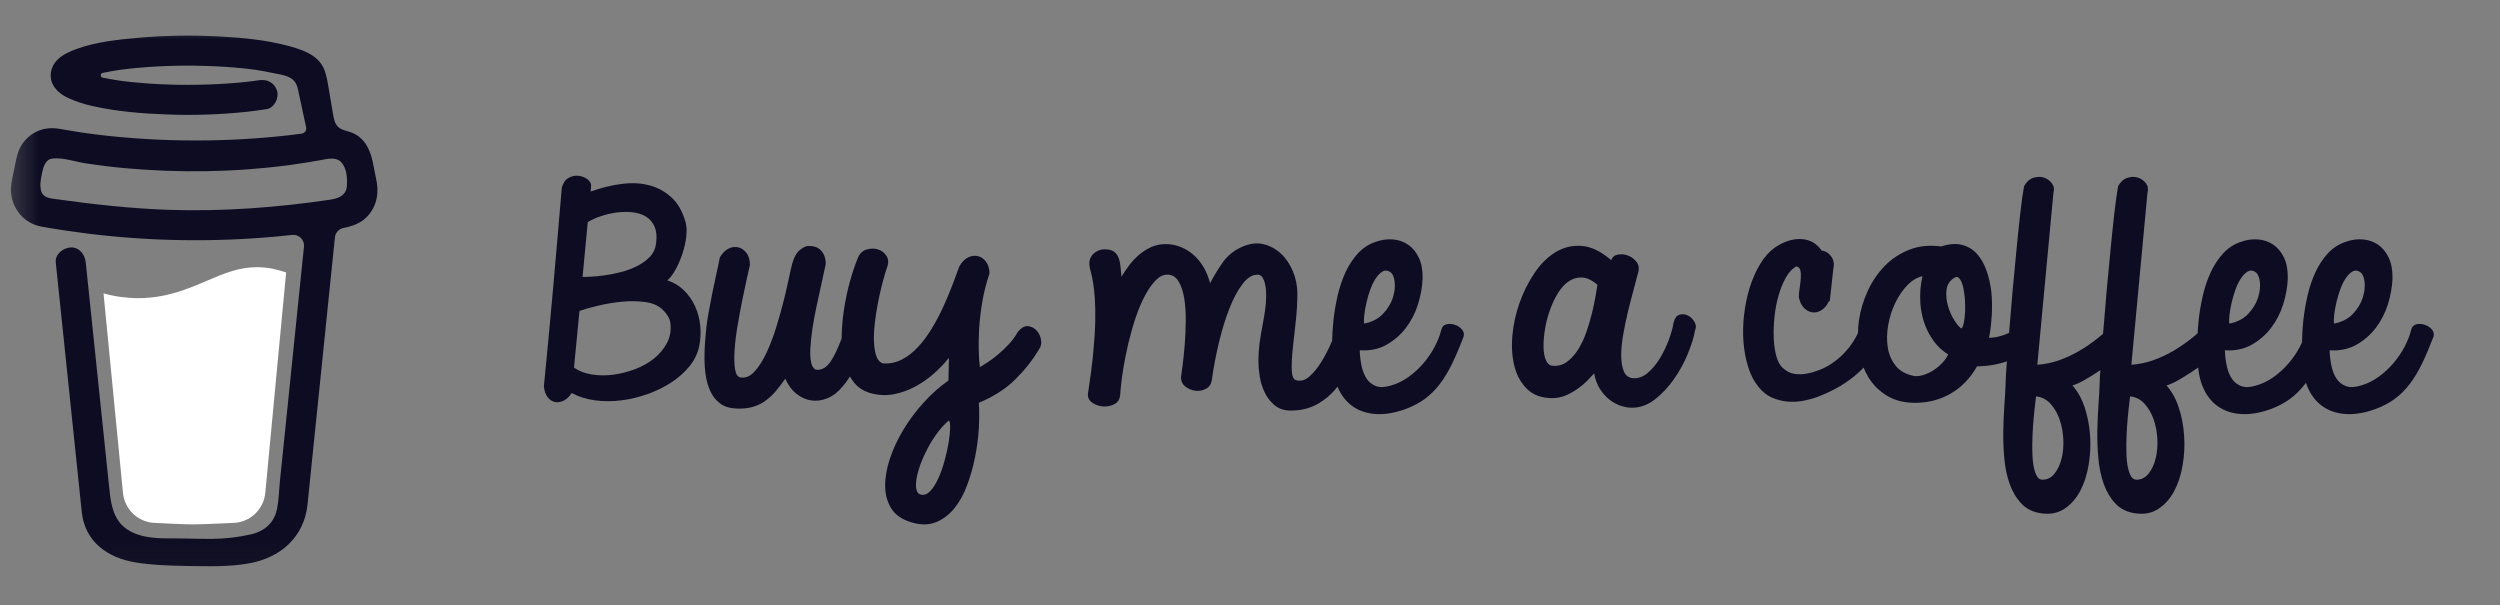 <svg width="95" height="23" viewBox="0 0 95 23" fill="none" xmlns="http://www.w3.org/2000/svg">
<rect x="0" y="0" width="95" height="23" fill="#808080" stroke="none"/>
<g clip-path="url(#clip0_170_597)">
<mask id="mask0_170_597" style="mask-type:luminance" maskUnits="userSpaceOnUse" x="0" y="0" width="94" height="22">
<path d="M93.332 0.955H0.332V21.955H93.332V0.955Z" fill="white"/>
</mask>
<g mask="url(#mask0_170_597)">
<path d="M12.886 6.044L12.872 6.036L12.839 6.026C12.853 6.037 12.869 6.043 12.886 6.044Z" fill="#0D0C22"/>
<path d="M12.893 6.042C12.89 6.041 12.888 6.041 12.886 6.04V6.045C12.888 6.044 12.89 6.043 12.893 6.042Z" fill="#0D0C22"/>
<path d="M12.885 6.045H12.889V6.043L12.885 6.045Z" fill="#0D0C22"/>
<path d="M13.076 7.482L13.099 7.469L13.108 7.464L13.116 7.455C13.101 7.462 13.088 7.471 13.076 7.482Z" fill="#0D0C22"/>
<path d="M12.926 6.076L12.902 6.054L12.887 6.045C12.895 6.06 12.909 6.071 12.926 6.076Z" fill="#0D0C22"/>
<path d="M7.194 20.054C7.175 20.062 7.159 20.075 7.147 20.09L7.161 20.081C7.171 20.072 7.185 20.061 7.194 20.054Z" fill="#0D0C22"/>
<path d="M10.522 19.399C10.522 19.378 10.512 19.382 10.514 19.456C10.514 19.45 10.517 19.444 10.518 19.438C10.519 19.425 10.52 19.412 10.522 19.399Z" fill="#0D0C22"/>
<path d="M10.179 20.054C10.16 20.062 10.144 20.075 10.132 20.09L10.146 20.081C10.156 20.072 10.17 20.061 10.179 20.054Z" fill="#0D0C22"/>
<path d="M4.848 20.21C4.834 20.198 4.817 20.19 4.798 20.187C4.813 20.194 4.828 20.201 4.838 20.207L4.848 20.21Z" fill="#0D0C22"/>
<path d="M4.321 19.705C4.318 19.683 4.312 19.663 4.301 19.644C4.309 19.663 4.315 19.683 4.32 19.704L4.321 19.705Z" fill="#0D0C22"/>
<path d="M7.864 10.668C7.139 10.978 6.317 11.33 5.252 11.33C4.807 11.329 4.363 11.268 3.934 11.148L4.671 18.712C4.697 19.029 4.841 19.323 5.074 19.538C5.307 19.753 5.613 19.872 5.93 19.872C5.93 19.872 6.975 19.927 7.324 19.927C7.699 19.927 8.824 19.872 8.824 19.872C9.141 19.872 9.447 19.753 9.68 19.538C9.913 19.323 10.057 19.029 10.083 18.712L10.873 10.353C10.52 10.233 10.164 10.153 9.763 10.153C9.069 10.153 8.51 10.392 7.864 10.668Z" fill="white"/>
<path d="M1.655 7.441L1.667 7.453L1.676 7.458C1.669 7.451 1.662 7.446 1.655 7.441Z" fill="#0D0C22"/>
<path d="M14.281 6.743L14.17 6.183C14.07 5.681 13.844 5.206 13.329 5.025C13.164 4.967 12.976 4.942 12.85 4.822C12.723 4.702 12.685 4.515 12.656 4.342C12.602 4.024 12.551 3.706 12.495 3.389C12.447 3.116 12.409 2.81 12.284 2.56C12.122 2.224 11.784 2.028 11.448 1.898C11.276 1.834 11.1 1.779 10.922 1.735C10.083 1.514 9.201 1.432 8.338 1.386C7.301 1.329 6.263 1.346 5.229 1.438C4.46 1.508 3.649 1.592 2.918 1.858C2.651 1.956 2.376 2.073 2.173 2.279C1.923 2.533 1.842 2.925 2.024 3.241C2.153 3.466 2.373 3.625 2.605 3.73C2.908 3.865 3.224 3.968 3.548 4.037C4.452 4.236 5.387 4.315 6.31 4.348C7.333 4.389 8.358 4.356 9.376 4.248C9.627 4.22 9.879 4.187 10.13 4.148C10.425 4.103 10.614 3.717 10.527 3.448C10.423 3.126 10.143 3.001 9.827 3.05C9.78 3.057 9.734 3.064 9.687 3.071L9.653 3.076C9.546 3.089 9.439 3.102 9.332 3.114C9.11 3.137 8.888 3.157 8.665 3.172C8.167 3.207 7.667 3.223 7.167 3.224C6.676 3.224 6.185 3.21 5.695 3.178C5.472 3.163 5.249 3.144 5.026 3.122C4.925 3.111 4.824 3.1 4.723 3.087L4.627 3.075L4.606 3.072L4.507 3.058C4.303 3.027 4.1 2.992 3.898 2.949C3.878 2.945 3.86 2.934 3.847 2.917C3.834 2.901 3.827 2.881 3.827 2.86C3.827 2.839 3.834 2.819 3.847 2.803C3.86 2.787 3.878 2.775 3.898 2.771H3.902C4.077 2.734 4.252 2.702 4.429 2.674C4.488 2.665 4.547 2.656 4.606 2.647H4.607C4.718 2.64 4.829 2.62 4.938 2.607C5.894 2.508 6.856 2.474 7.816 2.506C8.283 2.519 8.749 2.547 9.213 2.594C9.313 2.604 9.412 2.615 9.511 2.627C9.549 2.632 9.588 2.637 9.626 2.642L9.703 2.653C9.927 2.686 10.151 2.727 10.373 2.775C10.702 2.846 11.125 2.87 11.272 3.23C11.318 3.345 11.34 3.472 11.365 3.592L11.398 3.746C11.399 3.748 11.4 3.751 11.4 3.754C11.478 4.116 11.556 4.477 11.633 4.839C11.639 4.866 11.639 4.893 11.633 4.92C11.628 4.947 11.617 4.972 11.602 4.995C11.586 5.017 11.566 5.036 11.543 5.05C11.519 5.064 11.493 5.074 11.466 5.078H11.464L11.416 5.084L11.37 5.09C11.221 5.11 11.072 5.128 10.923 5.145C10.63 5.178 10.335 5.207 10.041 5.231C9.456 5.28 8.87 5.312 8.282 5.327C7.983 5.335 7.684 5.339 7.385 5.338C6.194 5.337 5.005 5.268 3.822 5.131C3.694 5.116 3.566 5.099 3.438 5.083C3.537 5.096 3.366 5.073 3.331 5.068C3.25 5.057 3.168 5.045 3.087 5.033C2.814 4.992 2.542 4.941 2.269 4.897C1.94 4.843 1.625 4.87 1.327 5.033C1.082 5.167 0.884 5.372 0.759 5.621C0.63 5.887 0.592 6.177 0.534 6.462C0.477 6.748 0.387 7.055 0.421 7.349C0.494 7.981 0.937 8.496 1.573 8.611C2.172 8.719 2.774 8.807 3.377 8.882C5.748 9.172 8.144 9.207 10.522 8.986C10.716 8.968 10.909 8.948 11.102 8.927C11.163 8.92 11.224 8.927 11.281 8.947C11.338 8.967 11.39 9 11.433 9.042C11.476 9.085 11.509 9.137 11.53 9.194C11.55 9.251 11.558 9.312 11.552 9.373L11.491 9.958C11.37 11.141 11.249 12.324 11.127 13.507C11.001 14.749 10.873 15.991 10.745 17.232C10.709 17.582 10.673 17.932 10.636 18.282C10.602 18.626 10.597 18.981 10.531 19.321C10.428 19.856 10.066 20.184 9.538 20.305C9.054 20.415 8.559 20.473 8.063 20.477C7.512 20.48 6.962 20.456 6.412 20.459C5.824 20.462 5.105 20.408 4.651 19.97C4.252 19.586 4.197 18.985 4.143 18.465C4.071 17.776 3.999 17.088 3.928 16.4L3.529 12.572L3.271 10.096C3.267 10.055 3.263 10.014 3.258 9.973C3.228 9.678 3.018 9.389 2.689 9.403C2.407 9.416 2.086 9.656 2.119 9.973L2.31 11.809L2.706 15.607C2.819 16.686 2.931 17.765 3.043 18.844C3.065 19.05 3.085 19.258 3.108 19.464C3.232 20.594 4.095 21.203 5.163 21.374C5.787 21.475 6.426 21.495 7.059 21.506C7.871 21.518 8.69 21.55 9.489 21.403C10.672 21.186 11.559 20.396 11.686 19.17C11.722 18.817 11.758 18.463 11.794 18.109C11.915 16.939 12.035 15.768 12.155 14.597L12.547 10.772L12.727 9.019C12.736 8.932 12.773 8.851 12.832 8.786C12.891 8.722 12.969 8.678 13.055 8.662C13.393 8.596 13.716 8.483 13.957 8.226C14.34 7.816 14.416 7.281 14.281 6.743ZM1.556 7.121C1.561 7.118 1.551 7.163 1.547 7.183C1.546 7.152 1.548 7.124 1.556 7.121ZM1.589 7.375C1.591 7.373 1.599 7.384 1.608 7.397C1.595 7.385 1.587 7.376 1.589 7.375ZM1.621 7.417C1.639 7.45 1.633 7.437 1.621 7.417ZM1.686 7.47H1.687C1.687 7.472 1.69 7.474 1.691 7.476C1.69 7.473 1.688 7.472 1.686 7.47ZM13.039 7.391C12.918 7.507 12.734 7.56 12.553 7.587C10.524 7.888 8.466 8.041 6.414 7.974C4.946 7.923 3.493 7.76 2.04 7.555C1.898 7.535 1.743 7.509 1.645 7.404C1.461 7.206 1.551 6.807 1.599 6.568C1.643 6.349 1.727 6.057 1.988 6.025C2.395 5.978 2.868 6.149 3.27 6.21C3.755 6.284 4.241 6.344 4.73 6.388C6.814 6.578 8.932 6.548 11.007 6.271C11.385 6.22 11.762 6.161 12.137 6.093C12.472 6.033 12.843 5.921 13.045 6.267C13.184 6.503 13.202 6.819 13.18 7.086C13.174 7.202 13.124 7.311 13.039 7.391Z" fill="#0D0C22"/>
<path fill-rule="evenodd" clip-rule="evenodd" d="M25.347 13.029C25.228 13.255 25.065 13.452 24.858 13.619C24.651 13.787 24.409 13.923 24.132 14.028C23.856 14.133 23.578 14.203 23.298 14.239C23.018 14.275 22.747 14.272 22.484 14.229C22.22 14.187 21.996 14.1 21.812 13.969L22.02 11.814C22.21 11.749 22.451 11.681 22.74 11.613C23.03 11.544 23.328 11.494 23.634 11.465C23.94 11.435 24.229 11.439 24.503 11.475C24.776 11.511 24.991 11.598 25.149 11.736C25.235 11.814 25.307 11.899 25.366 11.991C25.426 12.083 25.462 12.178 25.475 12.277C25.508 12.552 25.465 12.803 25.347 13.029ZM22.335 8.44C22.474 8.355 22.64 8.279 22.834 8.214C23.028 8.148 23.227 8.102 23.431 8.076C23.635 8.05 23.834 8.046 24.029 8.066C24.223 8.086 24.394 8.14 24.542 8.228C24.69 8.317 24.8 8.445 24.873 8.612C24.945 8.779 24.965 8.991 24.932 9.247C24.906 9.45 24.825 9.622 24.69 9.763C24.555 9.904 24.39 10.022 24.197 10.117C24.002 10.213 23.797 10.288 23.58 10.343C23.362 10.399 23.153 10.44 22.953 10.466C22.752 10.493 22.577 10.509 22.429 10.516C22.281 10.522 22.184 10.525 22.138 10.525L22.335 8.44ZM26.413 11.637C26.308 11.408 26.166 11.206 25.988 11.032C25.811 10.858 25.6 10.732 25.357 10.653C25.462 10.568 25.566 10.434 25.668 10.25C25.77 10.067 25.857 9.866 25.929 9.65C26.002 9.433 26.051 9.216 26.077 8.996C26.103 8.776 26.093 8.588 26.048 8.43C25.936 8.037 25.76 7.728 25.519 7.505C25.279 7.282 24.999 7.128 24.68 7.043C24.361 6.958 24.009 6.94 23.624 6.989C23.239 7.038 22.846 7.135 22.444 7.279C22.444 7.246 22.447 7.212 22.454 7.176C22.46 7.14 22.464 7.102 22.464 7.063C22.464 6.964 22.414 6.879 22.316 6.807C22.217 6.735 22.104 6.692 21.975 6.679C21.847 6.666 21.722 6.694 21.6 6.763C21.478 6.832 21.394 6.958 21.348 7.141C21.295 7.732 21.243 8.345 21.19 8.981C21.137 9.617 21.081 10.26 21.022 10.909C20.963 11.559 20.904 12.203 20.845 12.842C20.785 13.482 20.726 14.097 20.667 14.687C20.687 14.864 20.736 15.002 20.815 15.1C20.894 15.198 20.986 15.257 21.091 15.277C21.197 15.297 21.307 15.278 21.422 15.223C21.537 15.167 21.638 15.07 21.723 14.933C21.986 15.077 22.283 15.17 22.612 15.213C22.941 15.256 23.275 15.256 23.614 15.213C23.953 15.17 24.287 15.09 24.616 14.972C24.945 14.854 25.245 14.706 25.515 14.529C25.784 14.352 26.011 14.15 26.196 13.924C26.38 13.698 26.502 13.454 26.561 13.191C26.62 12.923 26.637 12.654 26.61 12.385C26.584 12.116 26.518 11.867 26.413 11.637Z" fill="#0D0C23"/>
<path fill-rule="evenodd" clip-rule="evenodd" d="M36.045 16.831C36.009 17.047 35.958 17.275 35.892 17.515C35.826 17.754 35.749 17.972 35.66 18.169C35.571 18.366 35.473 18.525 35.364 18.646C35.255 18.767 35.139 18.818 35.014 18.799C34.915 18.785 34.852 18.723 34.826 18.612C34.8 18.5 34.8 18.362 34.826 18.199C34.852 18.035 34.903 17.849 34.979 17.643C35.055 17.436 35.147 17.231 35.255 17.028C35.364 16.825 35.488 16.629 35.626 16.442C35.764 16.256 35.909 16.1 36.06 15.975C36.093 16.015 36.108 16.113 36.105 16.27C36.101 16.428 36.081 16.615 36.045 16.831ZM39.392 12.562C39.303 12.463 39.195 12.408 39.066 12.395C38.938 12.381 38.808 12.454 38.677 12.611C38.591 12.768 38.482 12.919 38.351 13.063C38.219 13.208 38.083 13.339 37.941 13.457C37.799 13.575 37.664 13.677 37.536 13.762C37.408 13.847 37.307 13.909 37.235 13.949C37.209 13.739 37.194 13.513 37.191 13.27C37.187 13.027 37.192 12.781 37.205 12.532C37.225 12.178 37.266 11.821 37.329 11.46C37.391 11.099 37.482 10.745 37.6 10.397C37.6 10.214 37.557 10.065 37.472 9.95C37.386 9.835 37.283 9.763 37.161 9.733C37.039 9.704 36.914 9.72 36.786 9.783C36.657 9.845 36.547 9.958 36.455 10.122C36.376 10.338 36.286 10.581 36.184 10.85C36.081 11.119 35.966 11.393 35.838 11.671C35.71 11.95 35.566 12.221 35.408 12.483C35.251 12.745 35.078 12.978 34.89 13.181C34.703 13.385 34.498 13.544 34.278 13.659C34.057 13.773 33.819 13.824 33.562 13.811C33.444 13.778 33.358 13.69 33.306 13.545C33.253 13.401 33.222 13.221 33.212 13.004C33.202 12.788 33.212 12.55 33.241 12.291C33.271 12.032 33.31 11.775 33.36 11.519C33.409 11.263 33.464 11.021 33.523 10.791C33.582 10.562 33.638 10.368 33.691 10.21C33.77 10.021 33.77 9.861 33.691 9.733C33.612 9.605 33.503 9.52 33.365 9.478C33.227 9.435 33.082 9.437 32.93 9.483C32.779 9.528 32.67 9.63 32.605 9.787C32.493 10.056 32.391 10.358 32.298 10.693C32.206 11.027 32.132 11.373 32.076 11.73C32.02 12.088 31.989 12.442 31.983 12.793C31.982 12.816 31.983 12.838 31.983 12.86C31.84 13.242 31.703 13.53 31.573 13.723C31.405 13.972 31.216 14.08 31.005 14.047C30.913 14.008 30.852 13.916 30.823 13.772C30.793 13.627 30.783 13.45 30.793 13.24C30.803 13.031 30.828 12.793 30.867 12.527C30.907 12.262 30.956 11.986 31.015 11.701C31.074 11.415 31.137 11.129 31.203 10.84C31.268 10.552 31.328 10.279 31.38 10.024C31.374 9.794 31.306 9.619 31.178 9.497C31.05 9.376 30.87 9.329 30.64 9.355C30.482 9.42 30.365 9.506 30.289 9.61C30.214 9.715 30.153 9.85 30.107 10.014C30.08 10.099 30.041 10.27 29.988 10.525C29.935 10.781 29.868 11.075 29.786 11.406C29.703 11.737 29.606 12.083 29.494 12.444C29.383 12.804 29.258 13.131 29.119 13.422C28.981 13.714 28.83 13.949 28.665 14.126C28.501 14.303 28.323 14.375 28.132 14.342C28.027 14.322 27.959 14.214 27.93 14.018C27.9 13.821 27.895 13.578 27.915 13.29C27.935 13.001 27.974 12.685 28.033 12.34C28.093 11.996 28.153 11.67 28.216 11.361C28.279 11.053 28.336 10.781 28.389 10.545C28.441 10.309 28.478 10.152 28.497 10.073C28.497 9.883 28.454 9.73 28.369 9.615C28.283 9.501 28.18 9.429 28.058 9.399C27.936 9.369 27.811 9.386 27.683 9.448C27.555 9.511 27.444 9.624 27.352 9.787C27.319 9.965 27.276 10.17 27.224 10.402C27.171 10.635 27.12 10.874 27.071 11.12C27.021 11.367 26.975 11.607 26.933 11.844C26.89 12.08 26.858 12.286 26.839 12.463C26.826 12.601 26.811 12.77 26.794 12.97C26.778 13.17 26.77 13.382 26.77 13.604C26.77 13.828 26.786 14.049 26.819 14.268C26.852 14.488 26.911 14.69 26.997 14.873C27.082 15.057 27.202 15.208 27.357 15.326C27.512 15.444 27.707 15.509 27.945 15.523C28.188 15.536 28.4 15.518 28.581 15.469C28.762 15.419 28.927 15.342 29.075 15.237C29.223 15.133 29.358 15.008 29.48 14.864C29.601 14.719 29.722 14.562 29.84 14.391C29.952 14.641 30.097 14.834 30.275 14.972C30.452 15.11 30.64 15.192 30.837 15.218C31.035 15.244 31.236 15.216 31.44 15.134C31.644 15.052 31.828 14.913 31.992 14.716C32.101 14.595 32.203 14.458 32.299 14.307C32.34 14.378 32.383 14.446 32.432 14.509C32.593 14.719 32.812 14.864 33.089 14.942C33.385 15.021 33.674 15.034 33.957 14.982C34.24 14.929 34.51 14.834 34.767 14.696C35.023 14.559 35.262 14.393 35.483 14.2C35.703 14.006 35.895 13.805 36.06 13.595C36.053 13.745 36.05 13.888 36.05 14.023C36.05 14.157 36.047 14.303 36.041 14.46C35.711 14.69 35.4 14.965 35.108 15.287C34.814 15.608 34.558 15.951 34.337 16.315C34.117 16.678 33.944 17.047 33.819 17.421C33.694 17.795 33.633 18.144 33.636 18.469C33.64 18.794 33.717 19.077 33.868 19.32C34.02 19.563 34.266 19.736 34.609 19.841C34.964 19.953 35.277 19.956 35.547 19.851C35.817 19.746 36.052 19.572 36.253 19.33C36.453 19.087 36.618 18.794 36.746 18.449C36.875 18.105 36.977 17.746 37.052 17.372C37.128 16.998 37.176 16.631 37.196 16.27C37.215 15.91 37.215 15.588 37.196 15.306C37.762 15.07 38.226 14.772 38.588 14.411C38.95 14.051 39.249 13.67 39.486 13.27C39.558 13.172 39.583 13.053 39.56 12.916C39.537 12.778 39.481 12.66 39.392 12.562Z" fill="#0D0C23"/>
<path fill-rule="evenodd" clip-rule="evenodd" d="M51.847 11.932C51.867 11.782 51.897 11.622 51.936 11.455C51.975 11.288 52.025 11.126 52.084 10.968C52.143 10.811 52.212 10.675 52.291 10.56C52.37 10.445 52.454 10.363 52.543 10.314C52.632 10.265 52.722 10.27 52.815 10.329C52.913 10.388 52.974 10.512 52.997 10.703C53.02 10.893 52.997 11.096 52.928 11.313C52.859 11.529 52.736 11.732 52.558 11.922C52.38 12.113 52.14 12.237 51.837 12.296C51.824 12.205 51.827 12.083 51.847 11.932ZM55.268 12.336C55.159 12.303 55.056 12.3 54.957 12.326C54.858 12.352 54.796 12.421 54.77 12.533C54.717 12.742 54.633 12.957 54.517 13.177C54.402 13.396 54.261 13.605 54.093 13.802C53.925 13.998 53.736 14.172 53.526 14.323C53.315 14.474 53.094 14.582 52.864 14.647C52.633 14.72 52.443 14.728 52.291 14.672C52.14 14.616 52.02 14.521 51.931 14.387C51.842 14.252 51.778 14.09 51.739 13.9C51.699 13.71 51.676 13.513 51.669 13.309C52.045 13.336 52.379 13.269 52.672 13.108C52.964 12.947 53.213 12.734 53.417 12.469C53.621 12.203 53.776 11.905 53.881 11.573C53.986 11.242 54.045 10.913 54.059 10.585C54.065 10.276 54.019 10.016 53.92 9.803C53.822 9.59 53.688 9.424 53.52 9.306C53.353 9.188 53.16 9.119 52.943 9.099C52.726 9.079 52.505 9.109 52.281 9.188C52.011 9.28 51.783 9.429 51.595 9.635C51.408 9.842 51.251 10.081 51.126 10.353C51.001 10.626 50.903 10.919 50.83 11.234C50.758 11.549 50.705 11.859 50.672 12.164C50.643 12.437 50.627 12.699 50.621 12.952C50.607 12.984 50.593 13.014 50.578 13.049C50.476 13.282 50.358 13.51 50.223 13.733C50.088 13.956 49.938 14.143 49.774 14.293C49.609 14.444 49.438 14.497 49.26 14.451C49.155 14.425 49.097 14.303 49.088 14.087C49.078 13.87 49.089 13.601 49.122 13.28C49.155 12.959 49.193 12.611 49.236 12.237C49.278 11.863 49.3 11.506 49.3 11.165C49.3 10.87 49.244 10.586 49.132 10.314C49.02 10.042 48.867 9.816 48.673 9.635C48.479 9.455 48.253 9.335 47.997 9.276C47.74 9.217 47.464 9.257 47.167 9.394C46.871 9.532 46.636 9.725 46.462 9.975C46.287 10.224 46.127 10.486 45.983 10.762C45.93 10.552 45.852 10.357 45.75 10.176C45.648 9.996 45.523 9.839 45.375 9.704C45.227 9.57 45.061 9.465 44.877 9.389C44.693 9.314 44.498 9.276 44.294 9.276C44.097 9.276 43.914 9.314 43.746 9.389C43.578 9.465 43.425 9.561 43.287 9.68C43.149 9.798 43.024 9.93 42.912 10.078C42.8 10.226 42.701 10.372 42.616 10.516C42.602 10.345 42.588 10.196 42.572 10.068C42.555 9.94 42.525 9.832 42.483 9.744C42.44 9.655 42.379 9.588 42.3 9.542C42.221 9.496 42.109 9.473 41.964 9.473C41.892 9.473 41.819 9.488 41.747 9.517C41.675 9.547 41.61 9.588 41.554 9.64C41.498 9.693 41.456 9.757 41.426 9.832C41.397 9.907 41.389 9.994 41.401 10.093C41.408 10.165 41.426 10.252 41.456 10.353C41.485 10.455 41.513 10.588 41.54 10.752C41.566 10.916 41.587 11.114 41.604 11.347C41.62 11.58 41.625 11.865 41.619 12.203C41.612 12.541 41.587 12.936 41.545 13.388C41.502 13.841 41.434 14.366 41.342 14.962C41.329 15.1 41.382 15.211 41.5 15.297C41.619 15.382 41.754 15.431 41.905 15.444C42.056 15.457 42.2 15.431 42.334 15.366C42.469 15.3 42.547 15.185 42.566 15.021C42.586 14.713 42.624 14.385 42.68 14.037C42.736 13.69 42.805 13.346 42.887 13.005C42.97 12.664 43.063 12.339 43.169 12.031C43.274 11.722 43.391 11.45 43.519 11.214C43.648 10.978 43.781 10.79 43.919 10.649C44.057 10.508 44.202 10.437 44.354 10.437C44.538 10.437 44.681 10.521 44.783 10.688C44.885 10.855 44.957 11.07 45 11.332C45.043 11.595 45.063 11.882 45.059 12.193C45.056 12.505 45.043 12.805 45.02 13.093C44.997 13.382 44.971 13.639 44.941 13.865C44.911 14.092 44.89 14.248 44.877 14.333C44.877 14.483 44.934 14.603 45.049 14.692C45.164 14.78 45.293 14.833 45.434 14.849C45.576 14.866 45.709 14.839 45.834 14.77C45.959 14.701 46.032 14.585 46.052 14.421C46.117 13.949 46.208 13.475 46.323 13C46.438 12.524 46.57 12.098 46.718 11.721C46.866 11.344 47.031 11.036 47.212 10.796C47.393 10.557 47.585 10.437 47.789 10.437C47.895 10.437 47.975 10.509 48.031 10.653C48.087 10.798 48.115 10.994 48.115 11.244C48.115 11.427 48.1 11.616 48.071 11.809C48.041 12.003 48.007 12.203 47.967 12.409C47.928 12.616 47.893 12.828 47.863 13.044C47.834 13.261 47.819 13.487 47.819 13.723C47.819 13.887 47.835 14.077 47.868 14.293C47.901 14.51 47.964 14.715 48.056 14.908C48.148 15.102 48.275 15.266 48.436 15.4C48.597 15.534 48.803 15.602 49.053 15.602C49.428 15.602 49.76 15.521 50.05 15.361C50.34 15.2 50.588 14.99 50.796 14.731C50.806 14.717 50.816 14.703 50.827 14.69C50.843 14.728 50.857 14.768 50.874 14.805C51.016 15.093 51.209 15.316 51.452 15.474C51.696 15.631 51.982 15.718 52.311 15.735C52.64 15.751 52.999 15.69 53.387 15.553C53.677 15.447 53.929 15.316 54.142 15.159C54.356 15.002 54.549 14.81 54.72 14.584C54.891 14.357 55.047 14.097 55.189 13.802C55.331 13.506 55.474 13.169 55.618 12.788C55.645 12.683 55.62 12.59 55.544 12.508C55.469 12.426 55.377 12.368 55.268 12.336Z" fill="#0D0C23"/>
<path fill-rule="evenodd" clip-rule="evenodd" d="M60.634 11.238C60.601 11.432 60.556 11.645 60.5 11.878C60.444 12.111 60.374 12.352 60.288 12.601C60.203 12.85 60.097 13.075 59.972 13.275C59.847 13.475 59.704 13.634 59.543 13.752C59.381 13.87 59.196 13.919 58.985 13.899C58.88 13.886 58.799 13.814 58.743 13.683C58.687 13.552 58.658 13.385 58.654 13.181C58.651 12.978 58.669 12.755 58.709 12.512C58.748 12.27 58.809 12.032 58.891 11.799C58.974 11.566 59.074 11.351 59.192 11.155C59.311 10.958 59.447 10.806 59.602 10.697C59.757 10.589 59.926 10.538 60.11 10.545C60.295 10.551 60.492 10.643 60.703 10.82C60.69 10.906 60.667 11.045 60.634 11.238ZM64.144 11.991C64.041 11.938 63.936 11.927 63.828 11.957C63.719 11.986 63.642 12.086 63.596 12.257C63.569 12.44 63.51 12.657 63.418 12.906C63.326 13.155 63.212 13.391 63.077 13.614C62.942 13.837 62.788 14.022 62.613 14.17C62.439 14.318 62.253 14.385 62.056 14.371C61.891 14.358 61.776 14.275 61.71 14.121C61.644 13.967 61.61 13.773 61.606 13.54C61.603 13.308 61.626 13.045 61.675 12.753C61.725 12.462 61.784 12.171 61.853 11.883C61.922 11.594 61.993 11.317 62.066 11.052C62.138 10.786 62.197 10.561 62.243 10.378C62.296 10.214 62.279 10.074 62.194 9.959C62.108 9.845 62.001 9.763 61.873 9.714C61.744 9.664 61.614 9.651 61.483 9.674C61.351 9.697 61.266 9.768 61.226 9.886C60.838 9.551 60.464 9.371 60.106 9.345C59.747 9.318 59.416 9.397 59.113 9.581C58.81 9.764 58.542 10.03 58.309 10.378C58.075 10.725 57.886 11.104 57.741 11.514C57.596 11.924 57.506 12.342 57.469 12.768C57.433 13.194 57.461 13.583 57.553 13.934C57.646 14.285 57.808 14.572 58.042 14.795C58.276 15.018 58.593 15.129 58.995 15.129C59.173 15.129 59.344 15.093 59.508 15.021C59.673 14.949 59.824 14.864 59.962 14.765C60.1 14.667 60.222 14.563 60.328 14.455C60.433 14.347 60.515 14.257 60.575 14.185C60.62 14.421 60.696 14.621 60.802 14.785C60.907 14.949 61.027 15.083 61.162 15.188C61.297 15.293 61.438 15.37 61.587 15.419C61.735 15.469 61.878 15.493 62.016 15.493C62.325 15.493 62.615 15.388 62.885 15.178C63.155 14.969 63.397 14.711 63.611 14.406C63.824 14.101 64.001 13.78 64.138 13.442C64.277 13.104 64.369 12.804 64.415 12.542C64.461 12.443 64.453 12.34 64.39 12.232C64.328 12.124 64.246 12.043 64.144 11.991Z" fill="#0D0C23"/>
<path fill-rule="evenodd" clip-rule="evenodd" d="M81.915 17.422C81.86 17.645 81.772 17.834 81.654 17.988C81.535 18.142 81.387 18.222 81.21 18.229C81.098 18.235 81.012 18.176 80.953 18.052C80.894 17.927 80.852 17.766 80.829 17.57C80.806 17.373 80.796 17.153 80.8 16.91C80.803 16.668 80.813 16.428 80.829 16.192C80.846 15.956 80.866 15.736 80.889 15.533C80.912 15.33 80.93 15.172 80.943 15.061C81.167 15.087 81.353 15.184 81.501 15.351C81.649 15.518 81.762 15.717 81.841 15.946C81.92 16.176 81.966 16.424 81.98 16.689C81.993 16.955 81.971 17.199 81.915 17.422ZM78.341 17.422C78.285 17.645 78.198 17.834 78.08 17.988C77.961 18.142 77.813 18.222 77.635 18.229C77.524 18.235 77.438 18.176 77.379 18.052C77.32 17.927 77.278 17.766 77.255 17.57C77.232 17.373 77.222 17.153 77.226 16.91C77.229 16.668 77.239 16.428 77.255 16.192C77.272 15.956 77.291 15.736 77.315 15.533C77.338 15.33 77.356 15.172 77.369 15.061C77.593 15.087 77.779 15.184 77.927 15.351C78.075 15.518 78.188 15.717 78.267 15.946C78.347 16.176 78.392 16.424 78.406 16.689C78.418 16.955 78.397 17.199 78.341 17.422ZM74.674 11.834C74.667 11.992 74.652 12.131 74.629 12.252C74.606 12.374 74.575 12.451 74.535 12.483C74.463 12.444 74.374 12.343 74.269 12.178C74.163 12.015 74.081 11.829 74.022 11.623C73.963 11.416 73.944 11.213 73.968 11.013C73.99 10.813 74.094 10.657 74.279 10.546C74.351 10.506 74.413 10.521 74.466 10.59C74.519 10.659 74.561 10.759 74.595 10.89C74.627 11.021 74.65 11.172 74.664 11.342C74.677 11.513 74.68 11.677 74.674 11.834ZM73.8 13.797C73.698 13.905 73.584 13.998 73.459 14.077C73.334 14.156 73.206 14.215 73.074 14.254C72.942 14.294 72.824 14.303 72.719 14.284C72.423 14.225 72.195 14.097 72.037 13.9C71.879 13.703 71.779 13.472 71.736 13.207C71.694 12.941 71.698 12.657 71.751 12.356C71.804 12.054 71.892 11.774 72.018 11.515C72.143 11.255 72.294 11.032 72.472 10.846C72.65 10.659 72.844 10.542 73.054 10.496C72.975 10.831 72.949 11.177 72.975 11.534C73.002 11.892 73.087 12.228 73.232 12.542C73.324 12.733 73.434 12.906 73.563 13.064C73.691 13.221 73.848 13.356 74.032 13.467C73.979 13.579 73.902 13.689 73.8 13.797ZM84.724 11.933C84.744 11.782 84.773 11.623 84.813 11.455C84.853 11.288 84.902 11.126 84.961 10.969C85.02 10.811 85.09 10.675 85.169 10.56C85.248 10.446 85.331 10.364 85.42 10.314C85.509 10.265 85.6 10.27 85.692 10.329C85.79 10.388 85.851 10.513 85.874 10.703C85.897 10.893 85.874 11.096 85.805 11.313C85.736 11.529 85.613 11.733 85.435 11.923C85.258 12.113 85.017 12.238 84.714 12.297C84.701 12.205 84.704 12.084 84.724 11.933ZM88.703 11.933C88.723 11.782 88.752 11.623 88.792 11.455C88.832 11.288 88.881 11.126 88.94 10.969C88.999 10.811 89.068 10.675 89.147 10.56C89.226 10.446 89.31 10.364 89.399 10.314C89.488 10.265 89.579 10.27 89.671 10.329C89.769 10.388 89.83 10.513 89.853 10.703C89.876 10.893 89.853 11.096 89.784 11.313C89.715 11.529 89.592 11.733 89.414 11.923C89.236 12.113 88.996 12.238 88.693 12.297C88.68 12.205 88.683 12.084 88.703 11.933ZM92.401 12.508C92.325 12.426 92.233 12.369 92.124 12.336C92.016 12.303 91.912 12.3 91.813 12.326C91.714 12.352 91.652 12.421 91.626 12.533C91.573 12.743 91.489 12.957 91.374 13.177C91.258 13.397 91.117 13.605 90.949 13.802C90.781 13.998 90.592 14.172 90.382 14.323C90.171 14.474 89.951 14.582 89.72 14.648C89.49 14.72 89.299 14.728 89.147 14.672C88.996 14.617 88.876 14.522 88.787 14.387C88.698 14.253 88.634 14.09 88.594 13.9C88.555 13.71 88.532 13.513 88.525 13.31C88.901 13.336 89.235 13.269 89.528 13.108C89.82 12.947 90.069 12.734 90.273 12.469C90.477 12.203 90.632 11.905 90.737 11.574C90.842 11.242 90.901 10.913 90.915 10.585C90.921 10.277 90.875 10.016 90.776 9.803C90.678 9.59 90.545 9.424 90.377 9.306C90.209 9.188 90.016 9.119 89.799 9.099C89.582 9.08 89.361 9.109 89.138 9.188C88.868 9.28 88.639 9.429 88.451 9.636C88.264 9.842 88.107 10.082 87.982 10.354C87.857 10.626 87.759 10.919 87.686 11.234C87.614 11.549 87.561 11.859 87.528 12.164C87.496 12.46 87.479 12.743 87.475 13.014C87.45 13.068 87.424 13.122 87.395 13.177C87.28 13.397 87.138 13.605 86.97 13.802C86.803 13.998 86.613 14.172 86.403 14.323C86.192 14.474 85.972 14.582 85.741 14.648C85.511 14.72 85.32 14.728 85.169 14.672C85.017 14.617 84.897 14.522 84.808 14.387C84.719 14.253 84.655 14.09 84.616 13.9C84.576 13.71 84.553 13.513 84.546 13.31C84.922 13.336 85.256 13.269 85.549 13.108C85.841 12.947 86.09 12.734 86.294 12.469C86.498 12.203 86.653 11.905 86.758 11.574C86.863 11.242 86.923 10.913 86.936 10.585C86.942 10.277 86.896 10.016 86.798 9.803C86.699 9.59 86.565 9.424 86.398 9.306C86.23 9.188 86.037 9.119 85.82 9.099C85.603 9.08 85.382 9.109 85.159 9.188C84.889 9.28 84.66 9.429 84.473 9.636C84.285 9.842 84.129 10.082 84.004 10.354C83.879 10.626 83.78 10.919 83.707 11.234C83.635 11.549 83.582 11.859 83.549 12.164C83.531 12.336 83.518 12.502 83.509 12.666C83.445 12.72 83.383 12.774 83.317 12.828C83.09 13.011 82.852 13.177 82.602 13.325C82.351 13.472 82.091 13.594 81.822 13.689C81.552 13.784 81.275 13.841 80.992 13.861L81.604 7.329C81.644 7.191 81.624 7.07 81.545 6.965C81.466 6.86 81.364 6.788 81.239 6.748C81.114 6.709 80.981 6.712 80.839 6.758C80.698 6.804 80.581 6.909 80.489 7.073C80.443 7.322 80.395 7.663 80.346 8.096C80.296 8.529 80.247 9.001 80.198 9.513C80.148 10.024 80.099 10.552 80.049 11.096C80 11.641 79.957 12.149 79.921 12.621C79.919 12.642 79.918 12.661 79.916 12.682C79.859 12.73 79.803 12.78 79.743 12.828C79.516 13.011 79.278 13.177 79.028 13.325C78.777 13.472 78.517 13.594 78.248 13.689C77.978 13.784 77.701 13.841 77.418 13.861L78.03 7.329C78.07 7.191 78.05 7.07 77.971 6.965C77.892 6.86 77.79 6.788 77.665 6.748C77.54 6.709 77.407 6.712 77.265 6.758C77.124 6.804 77.007 6.909 76.915 7.073C76.868 7.322 76.821 7.663 76.772 8.096C76.722 8.529 76.673 9.001 76.624 9.513C76.574 10.024 76.525 10.552 76.475 11.096C76.426 11.641 76.383 12.149 76.347 12.621C76.346 12.631 76.346 12.639 76.345 12.649C76.242 12.697 76.129 12.739 76.006 12.774C75.881 12.81 75.74 12.831 75.582 12.838C75.608 12.72 75.629 12.588 75.646 12.444C75.662 12.3 75.676 12.149 75.686 11.992C75.696 11.834 75.699 11.677 75.696 11.519C75.692 11.362 75.684 11.218 75.671 11.086C75.638 10.805 75.577 10.537 75.488 10.285C75.399 10.032 75.279 9.821 75.128 9.65C74.976 9.48 74.787 9.365 74.56 9.306C74.333 9.247 74.068 9.267 73.765 9.365C73.317 9.306 72.915 9.347 72.556 9.488C72.197 9.629 71.886 9.834 71.623 10.103C71.36 10.372 71.144 10.688 70.976 11.052C70.808 11.416 70.696 11.79 70.641 12.174C70.617 12.336 70.605 12.498 70.602 12.659C70.5 12.867 70.388 13.049 70.265 13.202C70.091 13.418 69.91 13.595 69.722 13.733C69.535 13.871 69.349 13.976 69.165 14.048C68.98 14.12 68.816 14.169 68.671 14.195C68.5 14.228 68.335 14.231 68.177 14.205C68.019 14.179 67.874 14.104 67.743 13.979C67.637 13.887 67.557 13.739 67.501 13.536C67.445 13.333 67.412 13.102 67.402 12.843C67.392 12.584 67.402 12.313 67.432 12.031C67.461 11.749 67.512 11.482 67.585 11.229C67.657 10.977 67.749 10.751 67.861 10.55C67.973 10.351 68.105 10.208 68.256 10.123C68.341 10.136 68.394 10.186 68.414 10.275C68.434 10.364 68.439 10.469 68.429 10.59C68.419 10.711 68.404 10.836 68.385 10.964C68.365 11.091 68.355 11.198 68.355 11.283C68.388 11.46 68.452 11.598 68.547 11.697C68.643 11.795 68.75 11.852 68.868 11.869C68.987 11.885 69.103 11.857 69.219 11.785C69.334 11.713 69.428 11.598 69.5 11.441C69.507 11.447 69.516 11.45 69.53 11.45L69.668 10.201C69.707 10.031 69.681 9.88 69.589 9.749C69.497 9.618 69.375 9.542 69.224 9.522C69.033 9.247 68.774 9.101 68.449 9.085C68.123 9.068 67.789 9.175 67.447 9.404C67.236 9.555 67.05 9.763 66.889 10.029C66.727 10.295 66.596 10.59 66.494 10.914C66.392 11.239 66.319 11.582 66.277 11.943C66.234 12.303 66.226 12.654 66.252 12.995C66.278 13.336 66.339 13.658 66.435 13.959C66.53 14.261 66.663 14.513 66.835 14.716C66.979 14.894 67.144 15.023 67.328 15.105C67.512 15.187 67.705 15.238 67.906 15.258C68.106 15.277 68.305 15.269 68.503 15.233C68.7 15.197 68.888 15.146 69.066 15.081C69.296 14.995 69.533 14.887 69.777 14.756C70.02 14.625 70.254 14.467 70.478 14.284C70.595 14.187 70.709 14.082 70.818 13.969C70.868 14.092 70.924 14.211 70.991 14.323C71.169 14.618 71.409 14.858 71.712 15.041C72.014 15.225 72.386 15.313 72.827 15.307C73.301 15.3 73.739 15.181 74.14 14.948C74.542 14.715 74.871 14.372 75.128 13.92C75.512 13.92 75.891 13.857 76.263 13.731C76.259 13.771 76.256 13.813 76.253 13.851C76.227 14.199 76.214 14.435 76.214 14.559C76.207 14.776 76.192 15.043 76.169 15.361C76.146 15.679 76.132 16.014 76.125 16.364C76.118 16.715 76.132 17.069 76.165 17.427C76.197 17.784 76.266 18.109 76.372 18.401C76.477 18.692 76.627 18.94 76.821 19.144C77.015 19.347 77.27 19.468 77.586 19.508C77.922 19.553 78.211 19.494 78.455 19.33C78.698 19.166 78.896 18.942 79.047 18.657C79.199 18.371 79.305 18.042 79.368 17.668C79.431 17.294 79.449 16.919 79.423 16.541C79.396 16.164 79.327 15.809 79.215 15.474C79.103 15.14 78.948 14.864 78.751 14.648C78.87 14.615 79.011 14.553 79.176 14.461C79.34 14.369 79.51 14.266 79.684 14.151C79.727 14.123 79.769 14.093 79.812 14.064C79.796 14.296 79.788 14.462 79.788 14.559C79.781 14.776 79.766 15.043 79.743 15.361C79.72 15.679 79.706 16.014 79.699 16.364C79.692 16.715 79.706 17.069 79.739 17.427C79.771 17.784 79.841 18.109 79.946 18.401C80.051 18.692 80.201 18.94 80.395 19.144C80.589 19.347 80.844 19.468 81.16 19.508C81.496 19.553 81.785 19.494 82.029 19.33C82.272 19.166 82.47 18.942 82.621 18.657C82.773 18.371 82.879 18.042 82.942 17.668C83.005 17.294 83.023 16.919 82.996 16.541C82.97 16.164 82.901 15.809 82.789 15.474C82.677 15.14 82.523 14.864 82.325 14.648C82.444 14.615 82.585 14.553 82.75 14.461C82.914 14.369 83.084 14.266 83.258 14.151C83.349 14.091 83.439 14.03 83.529 13.966C83.563 14.287 83.635 14.569 83.752 14.805C83.893 15.094 84.086 15.317 84.329 15.474C84.573 15.631 84.859 15.718 85.188 15.735C85.517 15.751 85.876 15.691 86.265 15.553C86.554 15.448 86.806 15.317 87.02 15.159C87.234 15.002 87.426 14.81 87.597 14.584C87.607 14.571 87.617 14.556 87.626 14.543C87.657 14.635 87.69 14.723 87.731 14.805C87.872 15.094 88.065 15.317 88.308 15.474C88.552 15.631 88.838 15.718 89.167 15.735C89.496 15.751 89.855 15.691 90.243 15.553C90.533 15.448 90.785 15.317 90.999 15.159C91.212 15.002 91.405 14.81 91.576 14.584C91.747 14.357 91.903 14.097 92.045 13.802C92.187 13.507 92.33 13.169 92.475 12.788C92.501 12.684 92.476 12.59 92.401 12.508Z" fill="#0D0C23"/>
</g>
</g>
<defs>
<clipPath id="clip0_170_597">
<rect width="94" height="22" fill="white" transform="translate(0.102 0.227)"/>
</clipPath>
</defs>
</svg>
